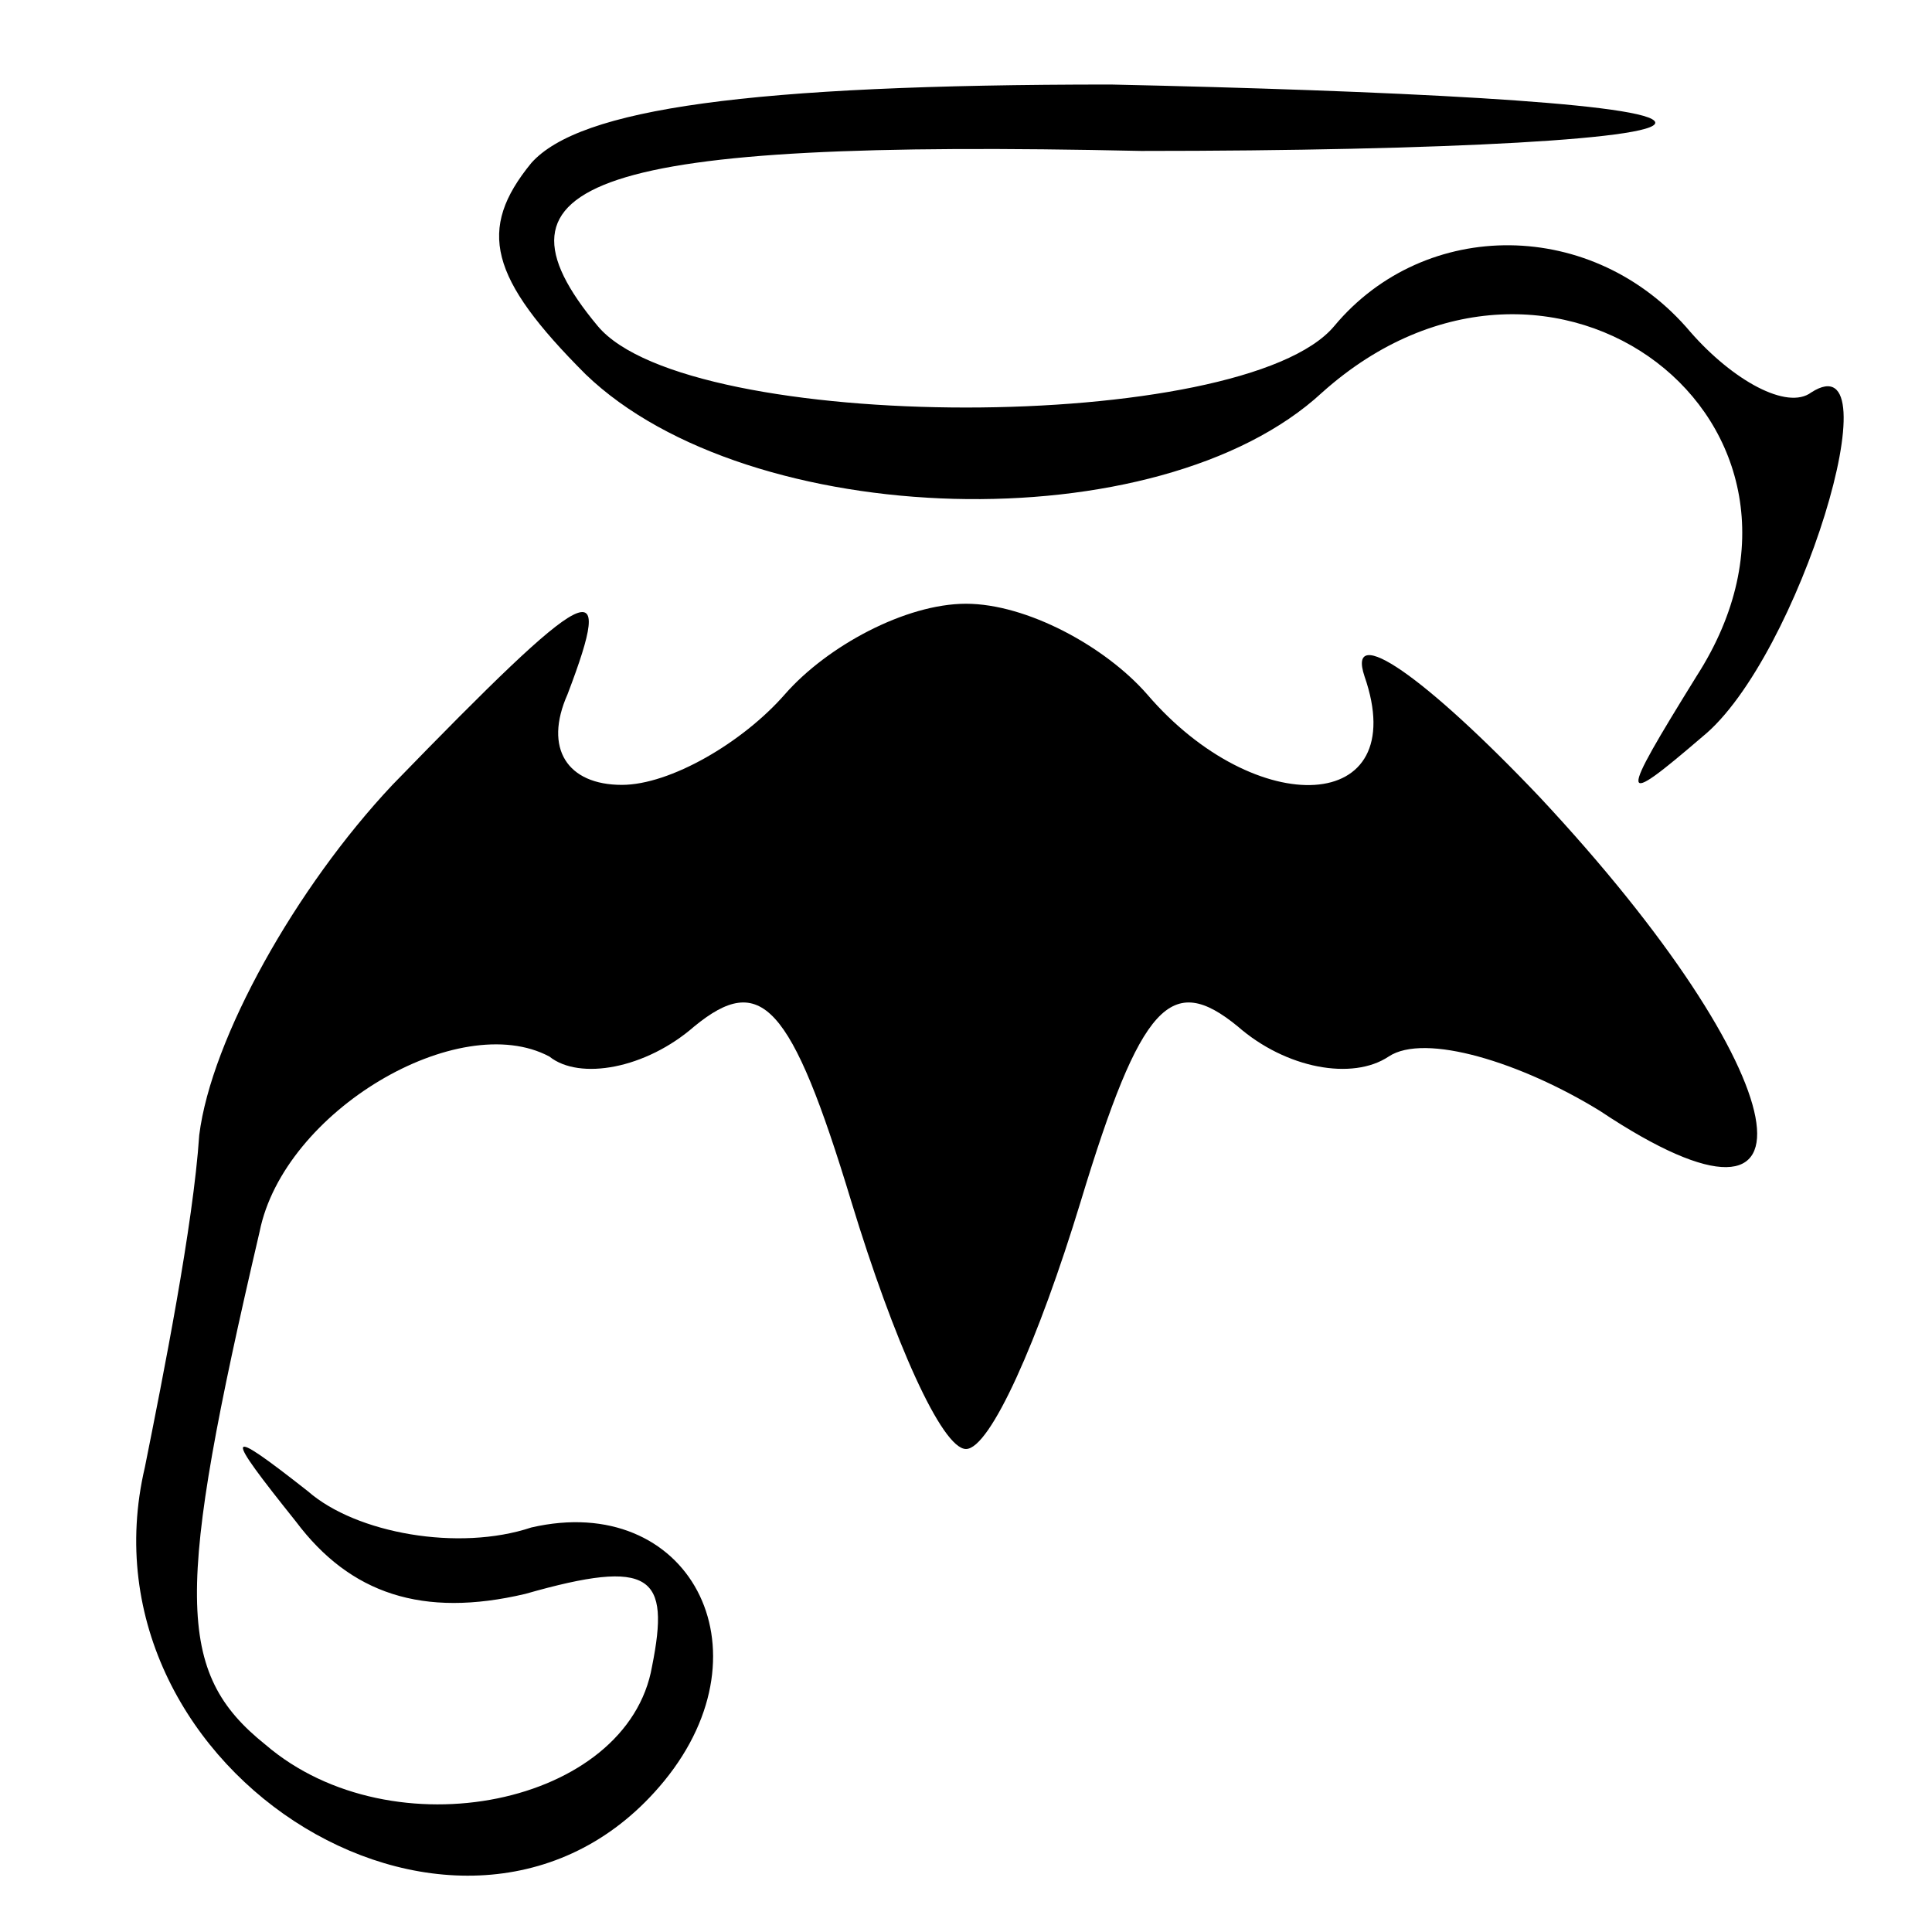 <?xml version="1.0" standalone="no"?>
<!DOCTYPE svg PUBLIC "-//W3C//DTD SVG 20010904//EN"
 "http://www.w3.org/TR/2001/REC-SVG-20010904/DTD/svg10.dtd">
<svg version="1.0" xmlns="http://www.w3.org/2000/svg"
 width="32pt" height="32pt" viewBox="0 0 32 32"
 preserveAspectRatio="xMidYMid meet">
<g transform="translate(0,32) scale(0.1,-0.1)"
fill="#000000" stroke="none">
<path fill="#000000" stroke="none" d="M88 293 c-9 -11 -7 -19 9 -35 27 -26
95 -28 122 -3 38 34 89 -5 62 -47 -13 -21 -13 -22 1 -10 16 13 32 66 18 57 -4
-3 -13 2 -20 10 -16 19 -44 19 -59 1 -15 -18 -107 -18 -122 0 -20 24 -1 31 90
29 50 0 88 2 85 5 -3 3 -44 5 -90 6 -60 0 -88 -4 -96 -13z"/>
<path fill="#000000" stroke="none" d="M65 190 c-16 -17 -30 -42 -32 -58 -1
-15 -6 -40 -9 -55 -12 -51 54 -91 86 -52 18 22 4 48 -22 42 -12 -4 -29 -1 -37
6 -14 11 -14 10 -2 -5 9 -12 21 -16 38 -12 21 6 24 3 21 -12 -4 -23 -43 -31
-64 -13 -15 12 -15 25 -1 85 4 20 33 37 48 29 5 -4 16 -2 24 5 11 9 16 4 26
-29 7 -23 15 -41 19 -41 4 0 12 18 19 41 10 33 15 38 26 29 8 -7 19 -9 25 -5
6 4 22 -1 35 -9 39 -26 33 6 -10 52 -19 20 -32 29 -29 20 8 -23 -18 -24 -36
-3 -7 8 -20 15 -30 15 -10 0 -23 -7 -30 -15 -7 -8 -19 -15 -27 -15 -9 0 -13 6
-9 15 8 21 4 19 -29 -15z"/>
</g>
</svg>
